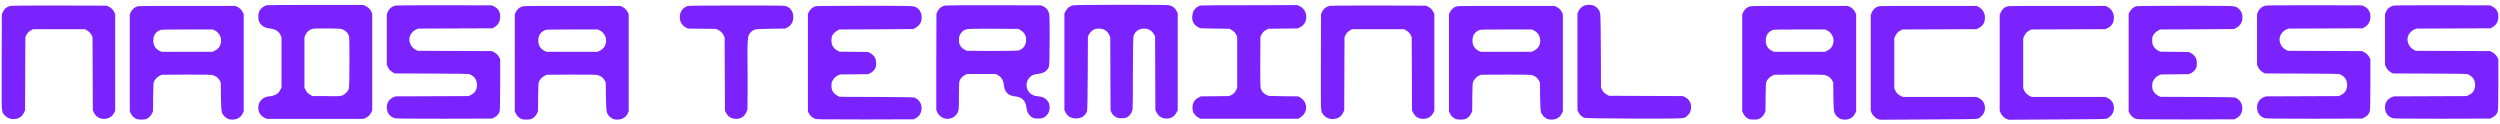 <svg width="445" height="22" viewBox="0 0 445 22" fill="none" xmlns="http://www.w3.org/2000/svg">
  <path d="M1.86 1.034C1.999 0.999 4.885 0.982 10.518 0.982L19.02 1.008L19.332 1.164C19.783 1.372 20.103 1.684 20.294 2.1L20.502 2.464V19.754L20.294 20.118C19.913 20.811 19.315 21.158 18.5 21.158C17.668 21.158 17.07 20.777 16.706 20.014L16.524 19.65C16.524 18.194 16.515 16.019 16.498 13.124C16.481 10.229 16.472 8.063 16.472 6.624L16.316 6.286C16.143 5.905 15.831 5.593 15.38 5.35L15.12 5.194H5.864L5.604 5.35C5.153 5.575 4.833 5.905 4.642 6.338L4.512 6.624C4.512 8.063 4.503 10.229 4.486 13.124C4.469 16.019 4.46 18.194 4.46 19.65L4.278 20.014C3.949 20.742 3.377 21.132 2.562 21.184C2.285 21.219 2.042 21.201 1.834 21.132C1.349 20.993 0.959 20.725 0.664 20.326C0.56 20.17 0.491 20.066 0.456 20.014C0.439 19.979 0.404 19.797 0.352 19.468C0.317 19.156 0.3 18.723 0.3 18.168C0.3 17.596 0.3 16.721 0.3 15.542V10.94L0.326 2.542L0.482 2.178C0.742 1.589 1.201 1.207 1.86 1.034ZM38.207 5.402L37.895 5.246H33.423C30.389 5.246 28.812 5.263 28.691 5.298C27.755 5.593 27.287 6.234 27.287 7.222C27.287 8.089 27.668 8.704 28.431 9.068L28.769 9.224H37.817L38.155 9.068C38.952 8.687 39.351 8.071 39.351 7.222C39.351 6.893 39.281 6.598 39.143 6.338C38.917 5.905 38.605 5.593 38.207 5.402ZM24.453 1.138C24.574 1.086 25.579 1.06 27.469 1.06H33.319H41.899L42.237 1.216C42.67 1.407 42.999 1.736 43.225 2.204L43.381 2.542V19.806L43.199 20.196C42.869 20.872 42.297 21.236 41.483 21.288H41.249C41.041 21.288 40.841 21.253 40.651 21.184C40.408 21.097 40.174 20.941 39.949 20.716C39.741 20.508 39.593 20.283 39.507 20.04C39.403 19.763 39.342 18.818 39.325 17.206L39.299 14.71L39.169 14.424C38.874 13.835 38.38 13.471 37.687 13.332C37.548 13.297 36.014 13.28 33.085 13.28L28.821 13.306L28.509 13.436C27.954 13.713 27.573 14.112 27.365 14.632C27.313 14.771 27.278 15.663 27.261 17.31L27.235 19.806L27.053 20.196C26.845 20.629 26.524 20.95 26.091 21.158C25.9 21.245 25.597 21.288 25.181 21.288C24.747 21.288 24.435 21.245 24.245 21.158C23.811 20.95 23.491 20.629 23.283 20.196L23.101 19.806V2.542L23.231 2.256C23.491 1.684 23.898 1.311 24.453 1.138ZM60.902 5.194C60.642 5.107 59.775 5.064 58.302 5.064C56.759 5.064 55.901 5.081 55.728 5.116C55.086 5.255 54.627 5.636 54.35 6.26L54.194 6.624V15.62L54.35 15.932C54.54 16.348 54.844 16.669 55.26 16.894L55.598 17.102H58.094C58.371 17.102 58.692 17.111 59.056 17.128C59.42 17.128 59.654 17.128 59.758 17.128C60.278 17.128 60.668 17.085 60.928 16.998C61.153 16.911 61.378 16.755 61.604 16.53C61.829 16.305 61.985 16.079 62.072 15.854C62.158 15.646 62.202 14.069 62.202 11.122C62.202 8.227 62.184 6.693 62.15 6.52C61.959 5.879 61.543 5.437 60.902 5.194ZM47.46 0.93C47.581 0.895 50.493 0.878 56.196 0.878H64.724L65.062 1.06C65.547 1.285 65.894 1.623 66.102 2.074L66.258 2.412V19.65L66.102 19.988C65.894 20.439 65.547 20.777 65.062 21.002L64.724 21.158H47.512L47.148 21.002C46.697 20.794 46.359 20.465 46.134 20.014C46.03 19.789 45.978 19.503 45.978 19.156C45.978 18.619 46.16 18.159 46.524 17.778C46.888 17.397 47.399 17.18 48.058 17.128C48.959 17.059 49.583 16.66 49.93 15.932L50.112 15.568V6.676L49.982 6.338C49.67 5.593 49.011 5.168 48.006 5.064C47.104 4.977 46.48 4.579 46.134 3.868C46.03 3.643 45.978 3.339 45.978 2.958C45.978 2.577 46.03 2.273 46.134 2.048C46.411 1.493 46.853 1.121 47.46 0.93ZM70.285 1.008C70.441 0.956 73.361 0.93 79.047 0.93L87.549 0.956L87.939 1.138C88.667 1.502 89.031 2.091 89.031 2.906V3.088C88.979 3.92 88.623 4.509 87.965 4.856L87.653 5.038C86.179 5.055 83.978 5.064 81.049 5.064C78.119 5.064 75.927 5.073 74.471 5.09L74.133 5.22C73.786 5.359 73.483 5.601 73.223 5.948C72.98 6.277 72.859 6.65 72.859 7.066C72.859 7.309 72.928 7.586 73.067 7.898C73.275 8.331 73.595 8.661 74.029 8.886L74.341 9.042C75.814 9.059 78.015 9.068 80.945 9.068C83.874 9.068 86.075 9.077 87.549 9.094L87.861 9.25C88.311 9.475 88.641 9.787 88.849 10.186L89.031 10.524V15.022C89.031 18.038 88.996 19.65 88.927 19.858C88.771 20.326 88.441 20.681 87.939 20.924L87.549 21.106L79.073 21.132C73.405 21.132 70.484 21.106 70.311 21.054C69.496 20.829 69.019 20.3 68.881 19.468C68.863 19.399 68.855 19.286 68.855 19.13C68.855 18.281 69.245 17.674 70.025 17.31L70.389 17.154C71.827 17.137 73.994 17.128 76.889 17.128C79.783 17.128 81.959 17.119 83.415 17.102L83.727 16.946C84.507 16.599 84.897 15.993 84.897 15.126C84.897 14.173 84.42 13.523 83.467 13.176C83.397 13.141 81.17 13.115 76.785 13.098L70.259 13.072L70.025 12.942C69.574 12.699 69.253 12.379 69.063 11.98L68.855 11.538V2.542L68.985 2.204C69.227 1.597 69.661 1.199 70.285 1.008ZM106.736 5.402L106.424 5.246H101.952C98.919 5.246 97.341 5.263 97.22 5.298C96.284 5.593 95.816 6.234 95.816 7.222C95.816 8.089 96.197 8.704 96.96 9.068L97.298 9.224H106.346L106.684 9.068C107.481 8.687 107.88 8.071 107.88 7.222C107.88 6.893 107.811 6.598 107.672 6.338C107.447 5.905 107.135 5.593 106.736 5.402ZM92.982 1.138C93.103 1.086 94.109 1.06 95.998 1.06H101.848H110.428L110.766 1.216C111.199 1.407 111.529 1.736 111.754 2.204L111.91 2.542V19.806L111.728 20.196C111.399 20.872 110.827 21.236 110.012 21.288H109.778C109.57 21.288 109.371 21.253 109.18 21.184C108.937 21.097 108.703 20.941 108.478 20.716C108.27 20.508 108.123 20.283 108.036 20.04C107.932 19.763 107.871 18.818 107.854 17.206L107.828 14.71L107.698 14.424C107.403 13.835 106.909 13.471 106.216 13.332C106.077 13.297 104.543 13.28 101.614 13.28L97.35 13.306L97.038 13.436C96.483 13.713 96.102 14.112 95.894 14.632C95.842 14.771 95.807 15.663 95.79 17.31L95.764 19.806L95.582 20.196C95.374 20.629 95.053 20.95 94.62 21.158C94.429 21.245 94.126 21.288 93.71 21.288C93.277 21.288 92.965 21.245 92.774 21.158C92.341 20.95 92.02 20.629 91.812 20.196L91.63 19.806V2.542L91.76 2.256C92.02 1.684 92.427 1.311 92.982 1.138ZM122.411 1.06C122.584 1.008 125.488 0.982 131.121 0.982H136.503C138.618 0.982 139.753 1.017 139.909 1.086C140.377 1.242 140.732 1.554 140.975 2.022C141.131 2.334 141.209 2.663 141.209 3.01C141.209 3.911 140.828 4.553 140.065 4.934L139.753 5.09L137.205 5.116C135.489 5.133 134.527 5.185 134.319 5.272C133.851 5.463 133.504 5.792 133.279 6.26C133.123 6.589 133.045 7.603 133.045 9.302C133.045 10.741 133.054 12.023 133.071 13.15V16.114C133.071 18.211 133.062 19.312 133.045 19.416C132.941 19.919 132.716 20.335 132.369 20.664C132.022 20.993 131.58 21.158 131.043 21.158C130.176 21.158 129.552 20.759 129.171 19.962L129.041 19.702C129.024 18.263 129.015 16.097 129.015 13.202C129.015 10.307 129.006 8.132 128.989 6.676L128.833 6.338C128.608 5.87 128.261 5.523 127.793 5.298L127.455 5.142C126.9 5.125 126.068 5.116 124.959 5.116C123.85 5.116 123.018 5.107 122.463 5.09L122.151 4.934C121.388 4.535 121.007 3.903 121.007 3.036C121.007 2.724 121.05 2.464 121.137 2.256C121.362 1.667 121.787 1.268 122.411 1.06ZM145.134 1.112C145.272 1.06 148.184 1.034 153.87 1.034H156.938C159.884 1.034 161.6 1.051 162.086 1.086C162.571 1.103 162.935 1.199 163.178 1.372C163.767 1.771 164.062 2.351 164.062 3.114C164.062 3.721 163.862 4.215 163.464 4.596C163.204 4.821 163.004 4.96 162.866 5.012L162.528 5.168L155.95 5.22L149.398 5.246L149.112 5.402C148.661 5.662 148.34 5.965 148.15 6.312C148.046 6.52 147.994 6.823 147.994 7.222C147.994 7.603 148.054 7.907 148.176 8.132C148.401 8.548 148.722 8.851 149.138 9.042L149.45 9.198C150.022 9.215 150.862 9.224 151.972 9.224C153.098 9.224 153.939 9.233 154.494 9.25L154.806 9.406C155.222 9.597 155.542 9.9 155.768 10.316C155.889 10.541 155.95 10.845 155.95 11.226C155.95 11.642 155.915 11.919 155.846 12.058C155.62 12.509 155.291 12.838 154.858 13.046L154.546 13.202C153.991 13.219 153.15 13.228 152.024 13.228C150.914 13.228 150.082 13.237 149.528 13.254L149.138 13.436C148.722 13.627 148.392 13.956 148.15 14.424C148.046 14.632 147.994 14.918 147.994 15.282C147.994 15.646 148.054 15.941 148.176 16.166C148.401 16.582 148.722 16.885 149.138 17.076L149.45 17.232L156.028 17.258C160.396 17.275 162.649 17.31 162.788 17.362C163.429 17.657 163.828 18.125 163.984 18.766C164.018 18.87 164.036 19.035 164.036 19.26C164.036 20.109 163.654 20.725 162.892 21.106L162.632 21.236L154 21.262C149.684 21.262 147.153 21.253 146.408 21.236C145.662 21.236 145.212 21.201 145.056 21.132C144.57 20.941 144.206 20.612 143.964 20.144L143.808 19.832V2.464L143.964 2.152C144.224 1.649 144.614 1.303 145.134 1.112ZM181.505 5.272L181.245 5.142L176.773 5.116H174.901C173.497 5.116 172.648 5.133 172.353 5.168C172.059 5.185 171.816 5.255 171.625 5.376C171.296 5.567 171.036 5.861 170.845 6.26C170.741 6.433 170.689 6.728 170.689 7.144C170.689 7.959 171.053 8.539 171.781 8.886L172.067 9.042L176.591 9.068C179.59 9.068 181.193 9.033 181.401 8.964C181.887 8.791 182.251 8.453 182.493 7.95C182.597 7.725 182.649 7.439 182.649 7.092C182.649 6.728 182.589 6.433 182.467 6.208C182.259 5.809 181.939 5.497 181.505 5.272ZM168.245 0.982C168.419 0.947 171.296 0.93 176.877 0.93L185.275 0.956L185.561 1.06C185.96 1.216 186.272 1.467 186.497 1.814C186.653 2.057 186.749 2.325 186.783 2.62C186.818 2.915 186.835 3.851 186.835 5.428V7.04C186.835 10.004 186.792 11.616 186.705 11.876C186.411 12.621 185.769 13.046 184.781 13.15C184.123 13.202 183.629 13.401 183.299 13.748C182.918 14.147 182.727 14.615 182.727 15.152C182.727 15.689 182.918 16.149 183.299 16.53C183.663 16.894 184.131 17.093 184.703 17.128C185.31 17.197 185.743 17.327 186.003 17.518C186.558 17.899 186.835 18.437 186.835 19.13C186.835 19.945 186.471 20.551 185.743 20.95C185.553 21.054 185.232 21.106 184.781 21.106C184.365 21.106 184.062 21.063 183.871 20.976C183.195 20.629 182.805 20.014 182.701 19.13C182.563 17.917 181.895 17.258 180.699 17.154C179.469 17.05 178.801 16.383 178.697 15.152C178.663 14.892 178.611 14.649 178.541 14.424C178.351 13.921 178.021 13.557 177.553 13.332L177.215 13.176H172.119L171.807 13.332C171.305 13.575 170.967 13.939 170.793 14.424C170.724 14.632 170.689 15.473 170.689 16.946C170.689 18.367 170.672 19.199 170.637 19.442C170.533 20.118 170.169 20.621 169.545 20.95C169.233 21.089 168.939 21.158 168.661 21.158C168.228 21.158 167.838 21.028 167.491 20.768C167.162 20.525 166.928 20.231 166.789 19.884L166.659 19.546V10.992L166.685 2.412L166.841 2.1C167.119 1.493 167.587 1.121 168.245 0.982ZM190.968 0.956C191.176 0.887 194.435 0.852 200.744 0.852C205.389 0.852 207.833 0.878 208.076 0.93C208.735 1.069 209.211 1.459 209.506 2.1L209.636 2.36V19.65L209.454 19.962C209.073 20.725 208.475 21.106 207.66 21.106C207.383 21.106 207.131 21.063 206.906 20.976C206.455 20.82 206.1 20.482 205.84 19.962L205.658 19.572C205.641 18.116 205.632 15.941 205.632 13.046C205.632 10.134 205.623 7.95 205.606 6.494L205.424 6.13C205.025 5.437 204.427 5.09 203.63 5.09C203.301 5.09 203.023 5.142 202.798 5.246C202.295 5.489 201.957 5.853 201.784 6.338C201.697 6.546 201.654 8.73 201.654 12.89C201.654 17.015 201.637 19.199 201.602 19.442C201.463 20.135 201.099 20.629 200.51 20.924C200.337 21.011 200.042 21.054 199.626 21.054C199.245 21.054 198.95 21.002 198.742 20.898C198.291 20.673 197.979 20.352 197.806 19.936L197.676 19.65C197.676 18.194 197.667 16.019 197.65 13.124C197.633 10.229 197.624 8.063 197.624 6.624L197.442 6.234C197.095 5.471 196.48 5.09 195.596 5.09C195.215 5.09 194.929 5.142 194.738 5.246C194.305 5.471 193.984 5.801 193.776 6.234L193.646 6.494L193.62 13.02C193.603 17.249 193.559 19.511 193.49 19.806C193.455 19.91 193.369 20.066 193.23 20.274C192.866 20.811 192.303 21.08 191.54 21.08C190.639 21.08 190.006 20.707 189.642 19.962L189.46 19.572V2.412L189.616 2.1C189.911 1.493 190.361 1.112 190.968 0.956ZM213.64 0.982C213.761 0.947 216.673 0.93 222.376 0.93L230.904 0.904L231.216 1.034C231.614 1.207 231.926 1.459 232.152 1.788C232.394 2.135 232.516 2.533 232.516 2.984C232.516 3.885 232.108 4.527 231.294 4.908L230.956 5.064C230.384 5.064 229.517 5.073 228.356 5.09C227.194 5.107 226.328 5.116 225.756 5.116L225.47 5.272C225.036 5.48 224.724 5.783 224.534 6.182L224.352 6.546L224.326 11.018V13.462C224.326 14.814 224.36 15.594 224.43 15.802C224.586 16.218 224.828 16.53 225.158 16.738C225.418 16.929 225.678 17.041 225.938 17.076C226.215 17.093 227.056 17.111 228.46 17.128L231.034 17.154L231.346 17.31C231.692 17.483 231.97 17.735 232.178 18.064C232.386 18.393 232.49 18.749 232.49 19.13C232.49 19.338 232.472 19.494 232.438 19.598C232.264 20.222 231.9 20.681 231.346 20.976L231.086 21.132H213.666L213.354 20.95C212.955 20.759 212.634 20.439 212.392 19.988C212.305 19.797 212.262 19.529 212.262 19.182C212.262 18.315 212.626 17.709 213.354 17.362L213.718 17.154C214.29 17.137 215.13 17.128 216.24 17.128C217.366 17.128 218.207 17.119 218.762 17.102L219.074 16.972C219.507 16.781 219.828 16.461 220.036 16.01L220.218 15.646V6.546L220.062 6.208C219.836 5.775 219.524 5.463 219.126 5.272L218.814 5.116L216.292 5.09C214.87 5.073 214.038 5.055 213.796 5.038C213.553 5.003 213.302 4.891 213.042 4.7C212.487 4.336 212.21 3.799 212.21 3.088C212.21 3.053 212.21 3.01 212.21 2.958C212.227 2.906 212.236 2.863 212.236 2.828C212.288 1.927 212.756 1.311 213.64 0.982ZM236.673 1.034C236.811 0.999 239.697 0.982 245.331 0.982L253.833 1.008L254.145 1.164C254.595 1.372 254.916 1.684 255.107 2.1L255.315 2.464V19.754L255.107 20.118C254.725 20.811 254.127 21.158 253.313 21.158C252.481 21.158 251.883 20.777 251.519 20.014L251.337 19.65C251.337 18.194 251.328 16.019 251.311 13.124C251.293 10.229 251.285 8.063 251.285 6.624L251.129 6.286C250.955 5.905 250.643 5.593 250.193 5.35L249.933 5.194H240.676L240.417 5.35C239.966 5.575 239.645 5.905 239.455 6.338L239.325 6.624C239.325 8.063 239.316 10.229 239.299 13.124C239.281 16.019 239.273 18.194 239.273 19.65L239.091 20.014C238.761 20.742 238.189 21.132 237.375 21.184C237.097 21.219 236.855 21.201 236.647 21.132C236.161 20.993 235.771 20.725 235.477 20.326C235.373 20.17 235.303 20.066 235.269 20.014C235.251 19.979 235.217 19.797 235.165 19.468C235.13 19.156 235.113 18.723 235.113 18.168C235.113 17.596 235.113 16.721 235.113 15.542V10.94L235.139 2.542L235.295 2.178C235.555 1.589 236.014 1.207 236.673 1.034ZM273.019 5.402L272.707 5.246H268.235C265.202 5.246 263.625 5.263 263.503 5.298C262.567 5.593 262.099 6.234 262.099 7.222C262.099 8.089 262.481 8.704 263.243 9.068L263.581 9.224H272.629L272.967 9.068C273.765 8.687 274.163 8.071 274.163 7.222C274.163 6.893 274.094 6.598 273.955 6.338C273.73 5.905 273.418 5.593 273.019 5.402ZM259.265 1.138C259.387 1.086 260.392 1.06 262.281 1.06H268.131H276.711L277.049 1.216C277.483 1.407 277.812 1.736 278.037 2.204L278.193 2.542V19.806L278.011 20.196C277.682 20.872 277.11 21.236 276.295 21.288H276.061C275.853 21.288 275.654 21.253 275.463 21.184C275.221 21.097 274.987 20.941 274.761 20.716C274.553 20.508 274.406 20.283 274.319 20.04C274.215 19.763 274.155 18.818 274.137 17.206L274.111 14.71L273.981 14.424C273.687 13.835 273.193 13.471 272.499 13.332C272.361 13.297 270.827 13.28 267.897 13.28L263.633 13.306L263.321 13.436C262.767 13.713 262.385 14.112 262.177 14.632C262.125 14.771 262.091 15.663 262.073 17.31L262.047 19.806L261.865 20.196C261.657 20.629 261.337 20.95 260.903 21.158C260.713 21.245 260.409 21.288 259.993 21.288C259.56 21.288 259.248 21.245 259.057 21.158C258.624 20.95 258.303 20.629 258.095 20.196L257.913 19.806V2.542L258.043 2.256C258.303 1.684 258.711 1.311 259.265 1.138ZM280.946 2.048C281.328 1.251 281.96 0.852 282.844 0.852C283.555 0.852 284.11 1.121 284.508 1.658C284.526 1.693 284.552 1.727 284.586 1.762C284.76 1.97 284.855 2.377 284.872 2.984C284.907 3.591 284.933 5.593 284.95 8.99L284.976 15.568L285.132 15.906C285.34 16.357 285.67 16.686 286.12 16.894L286.432 17.05C287.888 17.067 290.072 17.076 292.984 17.076C295.914 17.076 298.106 17.085 299.562 17.102L299.874 17.258C300.637 17.639 301.018 18.246 301.018 19.078C301.018 19.754 300.732 20.317 300.16 20.768C300.143 20.785 300.108 20.811 300.056 20.846C299.9 20.967 299.614 21.037 299.198 21.054C298.8 21.089 297.604 21.106 295.61 21.106H290.878C285.158 21.089 282.203 21.045 282.012 20.976C281.562 20.803 281.215 20.473 280.972 19.988L280.79 19.65V2.36L280.946 2.048ZM325.222 5.402L324.91 5.246H320.438C317.405 5.246 315.828 5.263 315.706 5.298C314.77 5.593 314.302 6.234 314.302 7.222C314.302 8.089 314.684 8.704 315.446 9.068L315.784 9.224H324.832L325.17 9.068C325.968 8.687 326.366 8.071 326.366 7.222C326.366 6.893 326.297 6.598 326.158 6.338C325.933 5.905 325.621 5.593 325.222 5.402ZM311.468 1.138C311.59 1.086 312.595 1.06 314.484 1.06H320.334H328.914L329.252 1.216C329.686 1.407 330.015 1.736 330.24 2.204L330.396 2.542V19.806L330.214 20.196C329.885 20.872 329.313 21.236 328.498 21.288H328.264C328.056 21.288 327.857 21.253 327.666 21.184C327.424 21.097 327.19 20.941 326.964 20.716C326.756 20.508 326.609 20.283 326.522 20.04C326.418 19.763 326.358 18.818 326.34 17.206L326.314 14.71L326.184 14.424C325.89 13.835 325.396 13.471 324.702 13.332C324.564 13.297 323.03 13.28 320.1 13.28L315.836 13.306L315.524 13.436C314.97 13.713 314.588 14.112 314.38 14.632C314.328 14.771 314.294 15.663 314.276 17.31L314.25 19.806L314.068 20.196C313.86 20.629 313.54 20.95 313.106 21.158C312.916 21.245 312.612 21.288 312.196 21.288C311.763 21.288 311.451 21.245 311.26 21.158C310.827 20.95 310.506 20.629 310.298 20.196L310.116 19.806V2.542L310.246 2.256C310.506 1.684 310.914 1.311 311.468 1.138ZM334.345 1.138C334.467 1.086 335.455 1.06 337.309 1.06H343.237H351.843L352.181 1.216C352.389 1.337 352.589 1.493 352.779 1.684C353.143 2.1 353.325 2.577 353.325 3.114C353.325 4.015 352.944 4.648 352.181 5.012L351.791 5.194C350.335 5.211 348.143 5.22 345.213 5.22C342.301 5.22 340.117 5.229 338.661 5.246L338.323 5.402C337.855 5.627 337.517 6 337.309 6.52L337.179 6.832V15.672L337.309 16.01C337.5 16.478 337.838 16.833 338.323 17.076L338.713 17.258H351.791L352.155 17.414C352.935 17.778 353.325 18.385 353.325 19.234C353.325 19.563 353.247 19.875 353.091 20.17C353.005 20.361 352.849 20.551 352.623 20.742C352.415 20.933 352.225 21.063 352.051 21.132C351.843 21.201 348.888 21.245 343.185 21.262L334.605 21.314L334.267 21.184C334.042 21.115 333.817 20.959 333.591 20.716C333.366 20.491 333.21 20.265 333.123 20.04L332.993 19.702V2.646L333.123 2.334C333.366 1.71 333.773 1.311 334.345 1.138ZM357.298 1.138C357.42 1.086 358.408 1.06 360.262 1.06H366.19H374.796L375.134 1.216C375.342 1.337 375.542 1.493 375.732 1.684C376.096 2.1 376.278 2.577 376.278 3.114C376.278 4.015 375.897 4.648 375.134 5.012L374.744 5.194C373.288 5.211 371.096 5.22 368.166 5.22C365.254 5.22 363.07 5.229 361.614 5.246L361.276 5.402C360.808 5.627 360.47 6 360.262 6.52L360.132 6.832V15.672L360.262 16.01C360.453 16.478 360.791 16.833 361.276 17.076L361.666 17.258H374.744L375.108 17.414C375.888 17.778 376.278 18.385 376.278 19.234C376.278 19.563 376.2 19.875 376.044 20.17C375.958 20.361 375.802 20.551 375.576 20.742C375.368 20.933 375.178 21.063 375.004 21.132C374.796 21.201 371.841 21.245 366.138 21.262L357.558 21.314L357.22 21.184C356.995 21.115 356.77 20.959 356.544 20.716C356.319 20.491 356.163 20.265 356.076 20.04L355.946 19.702V2.646L356.076 2.334C356.319 1.71 356.726 1.311 357.298 1.138ZM380.226 1.112C380.364 1.06 383.276 1.034 388.962 1.034H392.03C394.976 1.034 396.692 1.051 397.178 1.086C397.663 1.103 398.027 1.199 398.27 1.372C398.859 1.771 399.154 2.351 399.154 3.114C399.154 3.721 398.954 4.215 398.556 4.596C398.296 4.821 398.096 4.96 397.958 5.012L397.62 5.168L391.042 5.22L384.49 5.246L384.204 5.402C383.753 5.662 383.432 5.965 383.242 6.312C383.138 6.52 383.086 6.823 383.086 7.222C383.086 7.603 383.146 7.907 383.268 8.132C383.493 8.548 383.814 8.851 384.23 9.042L384.542 9.198C385.114 9.215 385.954 9.224 387.064 9.224C388.19 9.224 389.031 9.233 389.586 9.25L389.898 9.406C390.314 9.597 390.634 9.9 390.86 10.316C390.981 10.541 391.042 10.845 391.042 11.226C391.042 11.642 391.007 11.919 390.938 12.058C390.712 12.509 390.383 12.838 389.95 13.046L389.638 13.202C389.083 13.219 388.242 13.228 387.116 13.228C386.006 13.228 385.174 13.237 384.62 13.254L384.23 13.436C383.814 13.627 383.484 13.956 383.242 14.424C383.138 14.632 383.086 14.918 383.086 15.282C383.086 15.646 383.146 15.941 383.268 16.166C383.493 16.582 383.814 16.885 384.23 17.076L384.542 17.232L391.12 17.258C395.488 17.275 397.741 17.31 397.88 17.362C398.521 17.657 398.92 18.125 399.076 18.766C399.11 18.87 399.128 19.035 399.128 19.26C399.128 20.109 398.746 20.725 397.984 21.106L397.724 21.236L389.092 21.262C384.776 21.262 382.245 21.253 381.5 21.236C380.754 21.236 380.304 21.201 380.148 21.132C379.662 20.941 379.298 20.612 379.056 20.144L378.9 19.832V2.464L379.056 2.152C379.316 1.649 379.706 1.303 380.226 1.112ZM403.181 1.008C403.337 0.956 406.258 0.93 411.943 0.93L420.445 0.956L420.835 1.138C421.563 1.502 421.927 2.091 421.927 2.906V3.088C421.875 3.92 421.52 4.509 420.861 4.856L420.549 5.038C419.076 5.055 416.875 5.064 413.945 5.064C411.016 5.064 408.823 5.073 407.367 5.09L407.029 5.22C406.683 5.359 406.379 5.601 406.119 5.948C405.877 6.277 405.755 6.65 405.755 7.066C405.755 7.309 405.825 7.586 405.963 7.898C406.171 8.331 406.492 8.661 406.925 8.886L407.237 9.042C408.711 9.059 410.912 9.068 413.841 9.068C416.771 9.068 418.972 9.077 420.445 9.094L420.757 9.25C421.208 9.475 421.537 9.787 421.745 10.186L421.927 10.524V15.022C421.927 18.038 421.893 19.65 421.823 19.858C421.667 20.326 421.338 20.681 420.835 20.924L420.445 21.106L411.969 21.132C406.301 21.132 403.381 21.106 403.207 21.054C402.393 20.829 401.916 20.3 401.777 19.468C401.76 19.399 401.751 19.286 401.751 19.13C401.751 18.281 402.141 17.674 402.921 17.31L403.285 17.154C404.724 17.137 406.891 17.128 409.785 17.128C412.68 17.128 414.855 17.119 416.311 17.102L416.623 16.946C417.403 16.599 417.793 15.993 417.793 15.126C417.793 14.173 417.317 13.523 416.363 13.176C416.294 13.141 414.067 13.115 409.681 13.098L403.155 13.072L402.921 12.942C402.471 12.699 402.15 12.379 401.959 11.98L401.751 11.538V2.542L401.881 2.204C402.124 1.597 402.557 1.199 403.181 1.008ZM425.957 1.008C426.113 0.956 429.033 0.93 434.719 0.93L443.221 0.956L443.611 1.138C444.339 1.502 444.703 2.091 444.703 2.906V3.088C444.651 3.92 444.295 4.509 443.637 4.856L443.325 5.038C441.851 5.055 439.65 5.064 436.721 5.064C433.791 5.064 431.599 5.073 430.143 5.09L429.805 5.22C429.458 5.359 429.155 5.601 428.895 5.948C428.652 6.277 428.531 6.65 428.531 7.066C428.531 7.309 428.6 7.586 428.739 7.898C428.947 8.331 429.267 8.661 429.701 8.886L430.013 9.042C431.486 9.059 433.687 9.068 436.617 9.068C439.546 9.068 441.747 9.077 443.221 9.094L443.533 9.25C443.983 9.475 444.313 9.787 444.521 10.186L444.703 10.524V15.022C444.703 18.038 444.668 19.65 444.599 19.858C444.443 20.326 444.113 20.681 443.611 20.924L443.221 21.106L434.745 21.132C429.077 21.132 426.156 21.106 425.983 21.054C425.168 20.829 424.691 20.3 424.553 19.468C424.535 19.399 424.527 19.286 424.527 19.13C424.527 18.281 424.917 17.674 425.697 17.31L426.061 17.154C427.499 17.137 429.666 17.128 432.561 17.128C435.455 17.128 437.631 17.119 439.087 17.102L439.399 16.946C440.179 16.599 440.569 15.993 440.569 15.126C440.569 14.173 440.092 13.523 439.139 13.176C439.069 13.141 436.842 13.115 432.457 13.098L425.931 13.072L425.697 12.942C425.246 12.699 424.925 12.379 424.735 11.98L424.527 11.538V2.542L424.657 2.204C424.899 1.597 425.333 1.199 425.957 1.008Z" fill="#7B23FF"/>
</svg>
